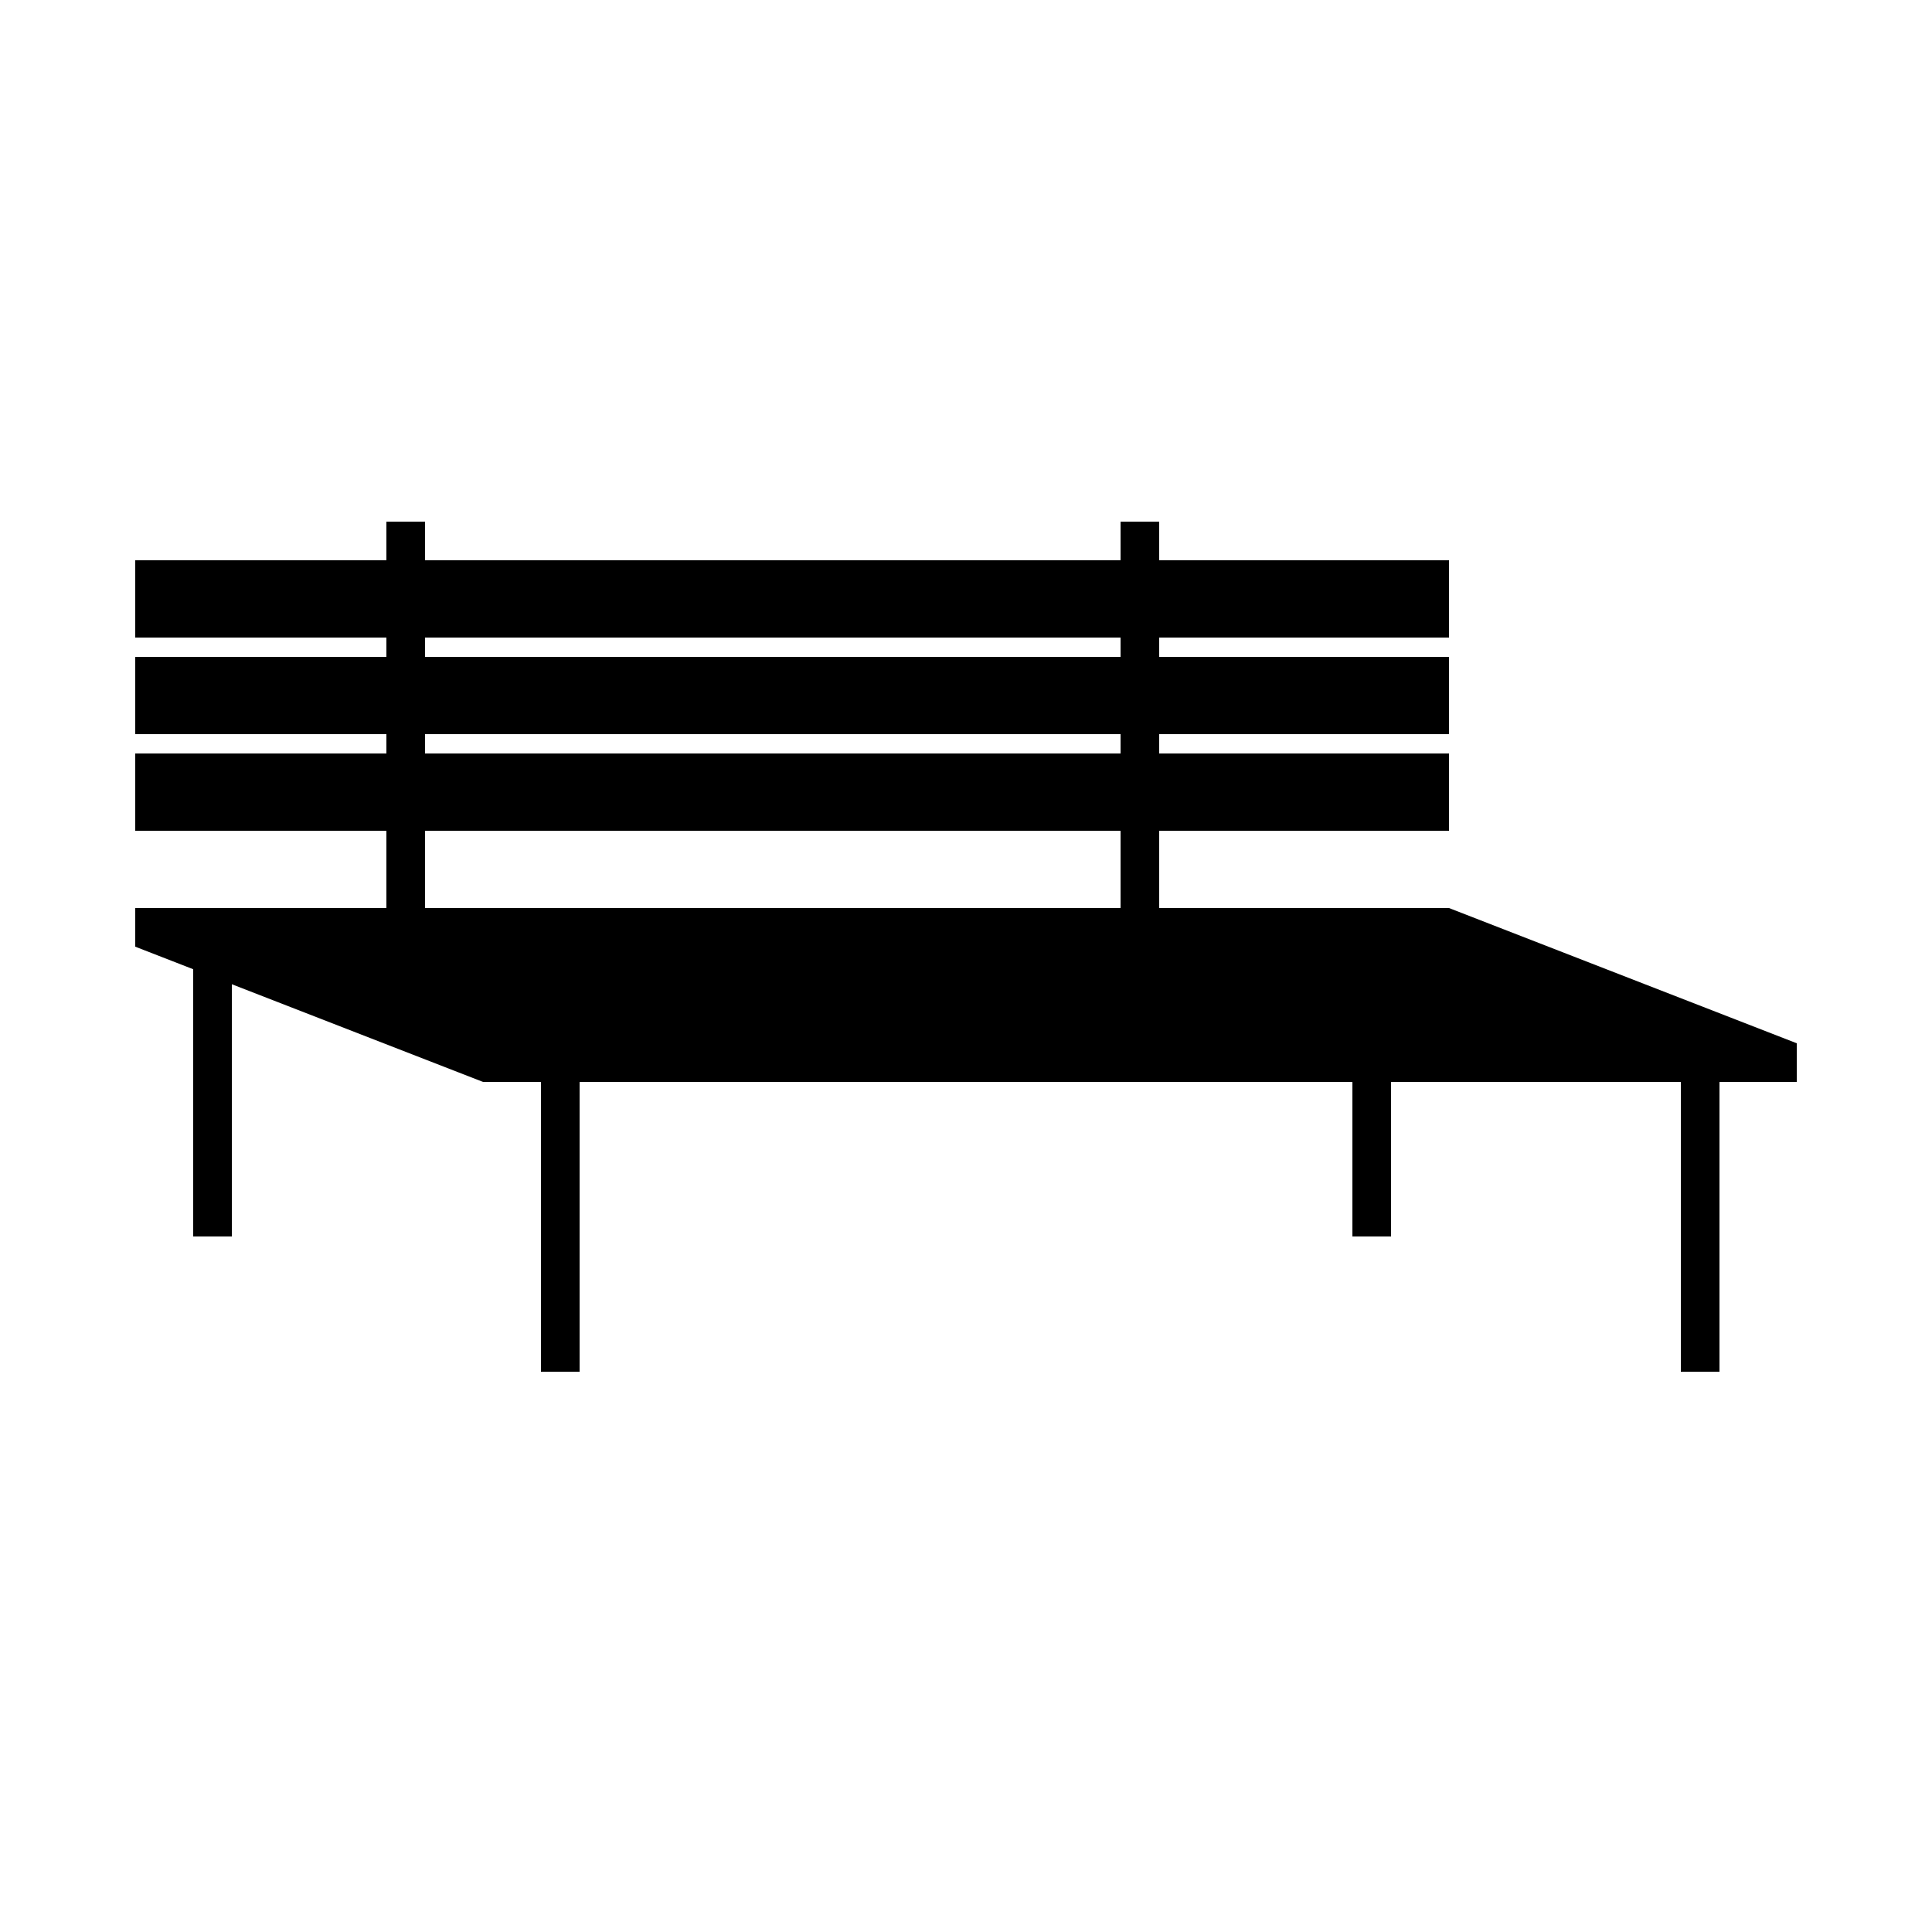 <?xml version="1.0" encoding="utf-8"?>
<!-- Generator: Adobe Illustrator 16.0.4, SVG Export Plug-In . SVG Version: 6.00 Build 0)  -->
<!DOCTYPE svg PUBLIC "-//W3C//DTD SVG 1.1//EN" "http://www.w3.org/Graphics/SVG/1.1/DTD/svg11.dtd">
<svg version="1.1" id="Bench" xmlns="http://www.w3.org/2000/svg" xmlns:xlink="http://www.w3.org/1999/xlink" x="0px" y="0px"
	 width="100px" height="100px" viewBox="0 0 100 100" enable-background="new 0 0 100 100" xml:space="preserve">
<path d="M75,47H60v-4h15v-4H60v-1h15v-4H60v-1h15v-4H60v-2h-2v2H22v-2h-2v2H7v4h13v1H7v4h13v1H7v4h13v4H7v2l3,1.167V64h2V50.944
	L25,56h3v15h2V56h40v8h2v-8h15v15h2V56h4v-2L75,47z M22,33h36v1H22V33z M22,38h36v1H22V38z M22,43h36v4H22V43z"/>
</svg>
